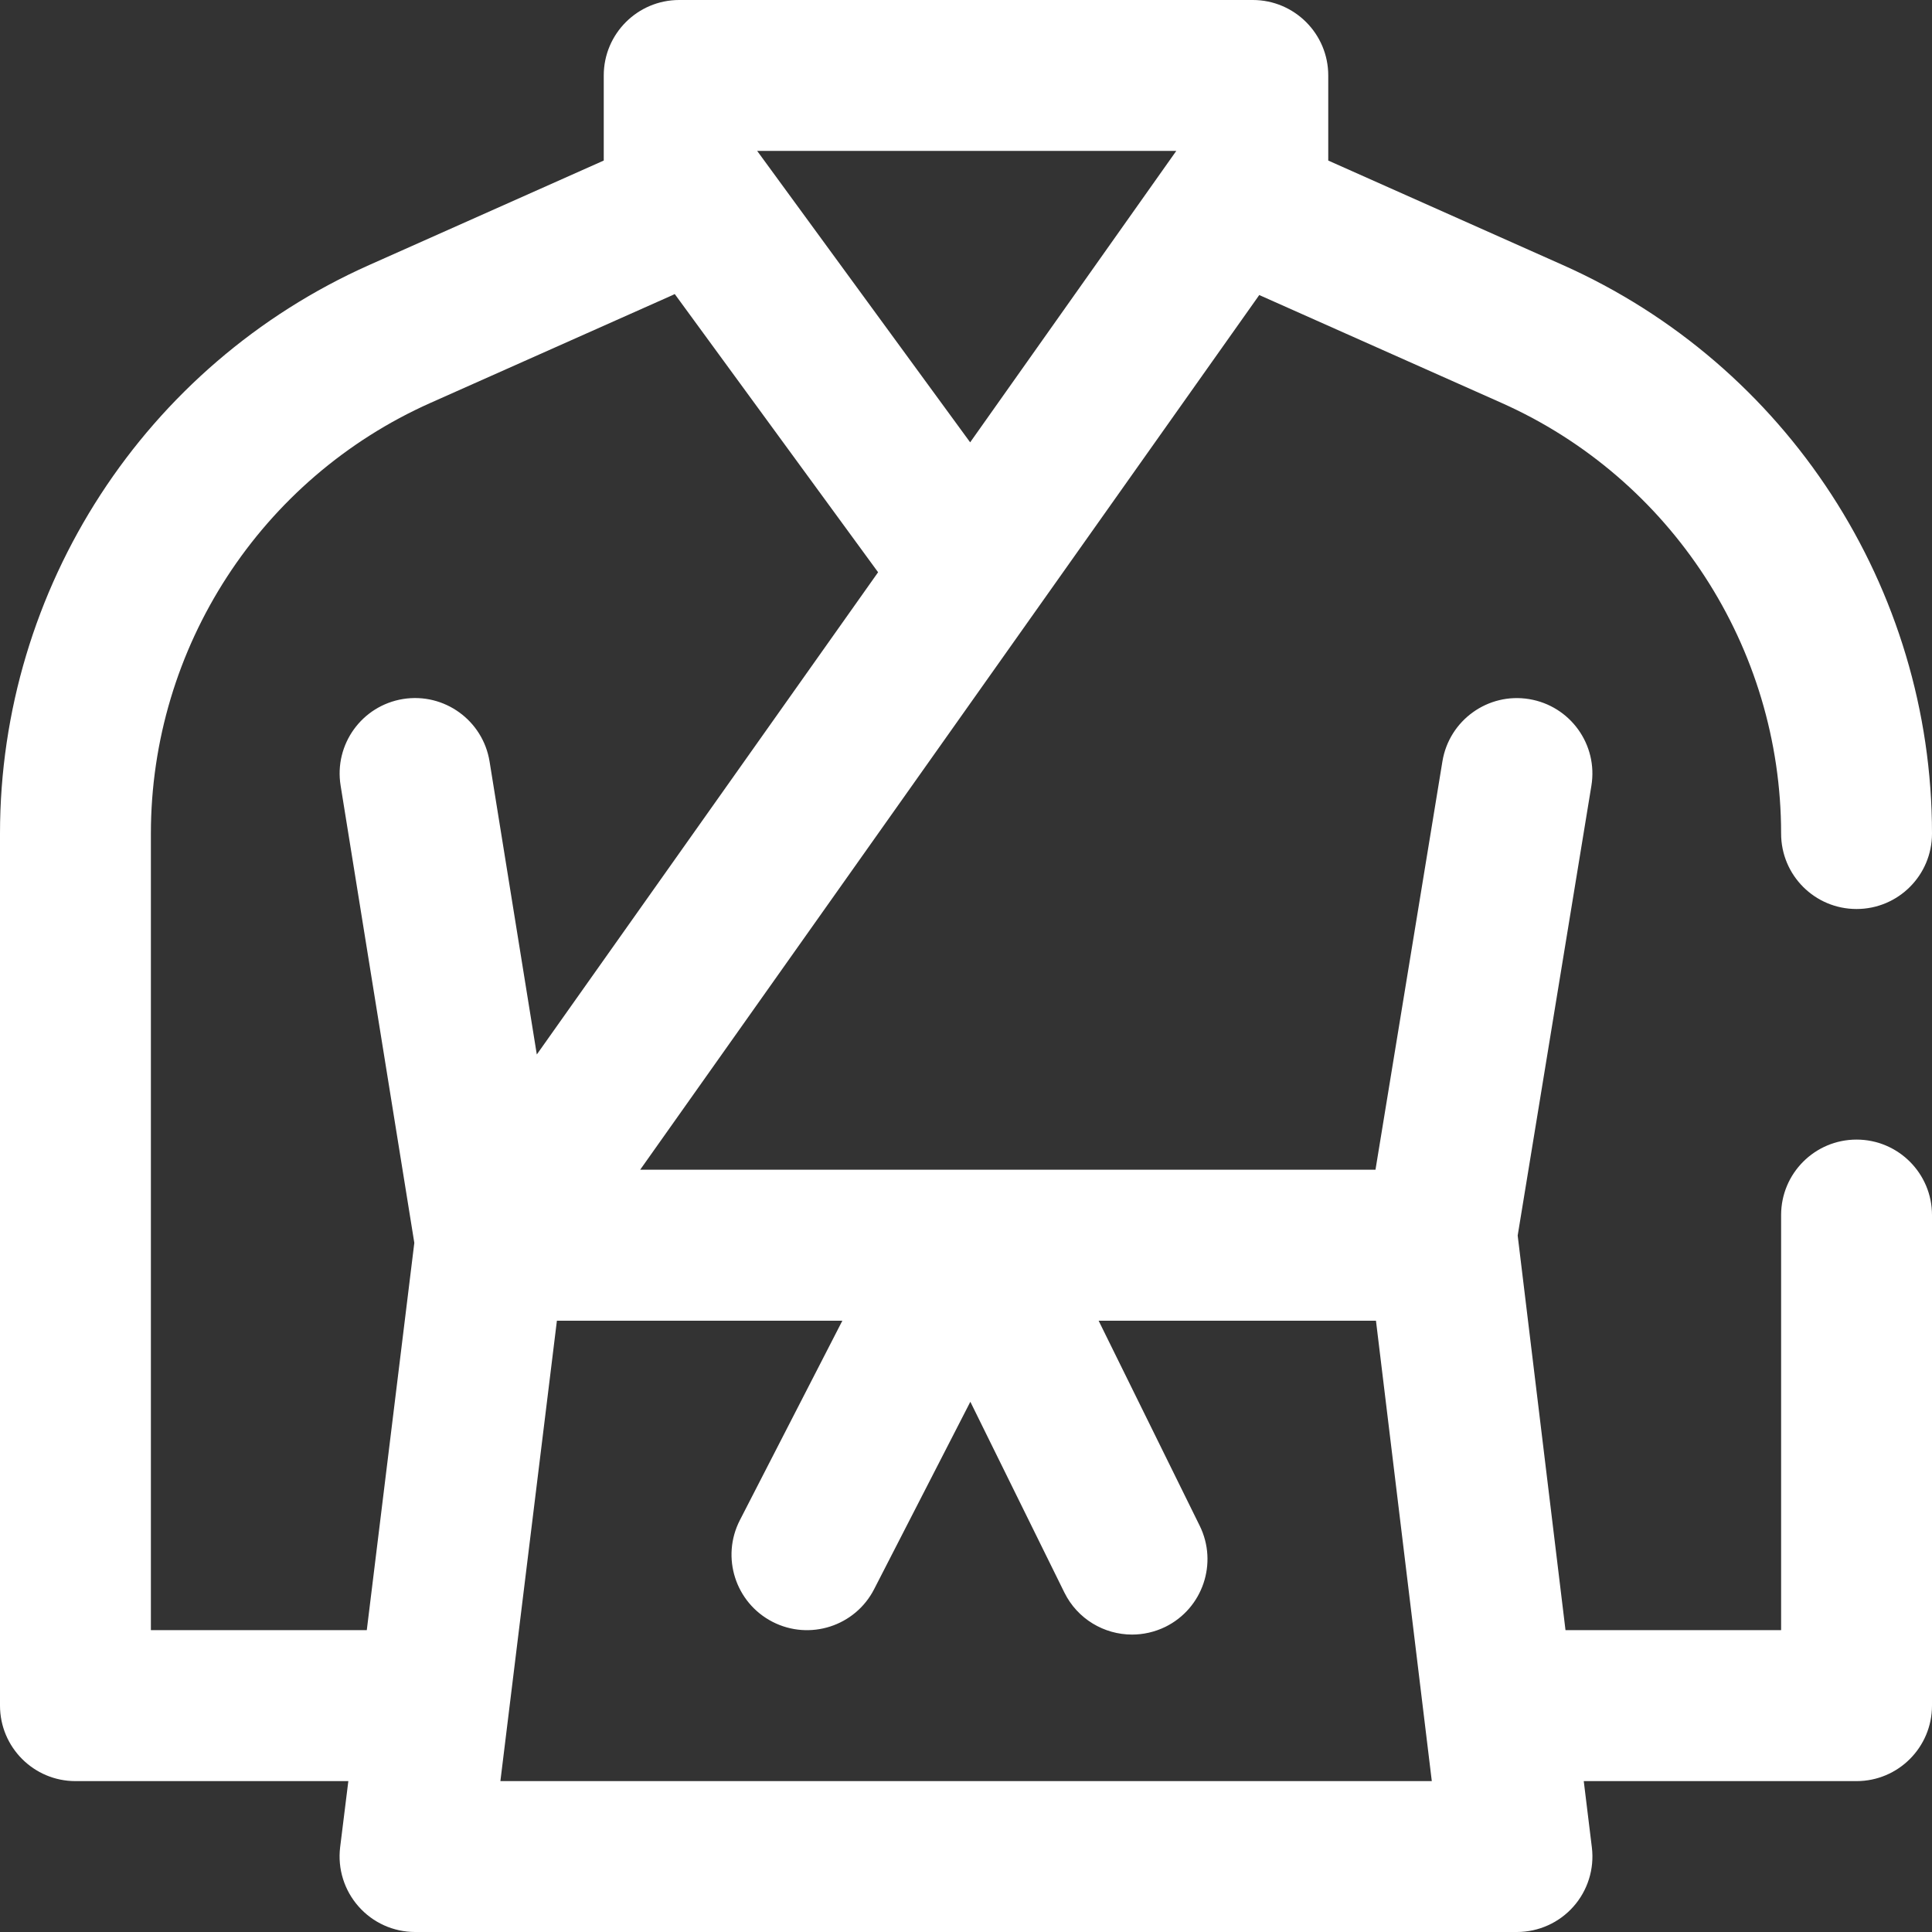 <svg width="20" height="20" viewBox="0 0 20 20" fill="none" xmlns="http://www.w3.org/2000/svg">
<rect x="0" y="0" width="20" height="20" fill="#333333" stroke="none"/>
<path d="M19.219 11.797C18.787 11.797 18.438 12.147 18.438 12.578V16.875H16.206L15.711 12.79L16.474 8.134C16.544 7.708 16.255 7.307 15.829 7.237C15.404 7.167 15.002 7.456 14.932 7.881L14.239 12.109H6.627L13.036 3.054C13.038 3.055 13.04 3.056 13.042 3.057L15.542 4.17C17.301 4.953 18.438 6.703 18.438 8.629C18.438 9.061 18.787 9.41 19.219 9.41C19.65 9.41 20 9.061 20 8.629C20 6.087 18.5 3.777 16.177 2.743L13.75 1.662V0.781C13.75 0.35 13.4 0 12.969 0H7.031C6.6 0 6.25 0.35 6.25 0.781V1.662L3.823 2.743C1.501 3.777 0 6.087 0 8.629V17.656C0 18.088 0.35 18.438 0.781 18.438H3.606L3.521 19.123C3.494 19.346 3.564 19.569 3.712 19.736C3.86 19.904 4.073 20 4.297 20H15.703C15.927 20 16.14 19.904 16.288 19.737C16.436 19.57 16.506 19.347 16.479 19.125L16.395 18.438H19.219C19.65 18.438 20 18.088 20 17.656V12.578C20 12.147 19.65 11.797 19.219 11.797ZM10.043 4.579L7.838 1.562H12.177L10.043 4.579ZM1.562 16.875V8.629C1.562 6.703 2.699 4.953 4.458 4.17L6.958 3.057C6.968 3.053 6.976 3.048 6.985 3.044L9.09 5.924L5.557 10.916L5.068 7.883C4.999 7.457 4.598 7.168 4.173 7.236C3.746 7.305 3.457 7.706 3.526 8.132L4.289 12.866L3.797 16.875H1.562ZM5.18 18.438L5.765 13.672H8.72L7.659 15.737C7.462 16.121 7.613 16.591 7.997 16.789C8.381 16.986 8.852 16.835 9.049 16.451L10.045 14.511L11.018 16.485C11.154 16.761 11.431 16.921 11.719 16.921C11.835 16.921 11.953 16.895 12.064 16.841C12.451 16.65 12.61 16.181 12.419 15.794L11.373 13.672H14.244L14.822 18.438H5.18Z" fill="white"/>
</svg>
